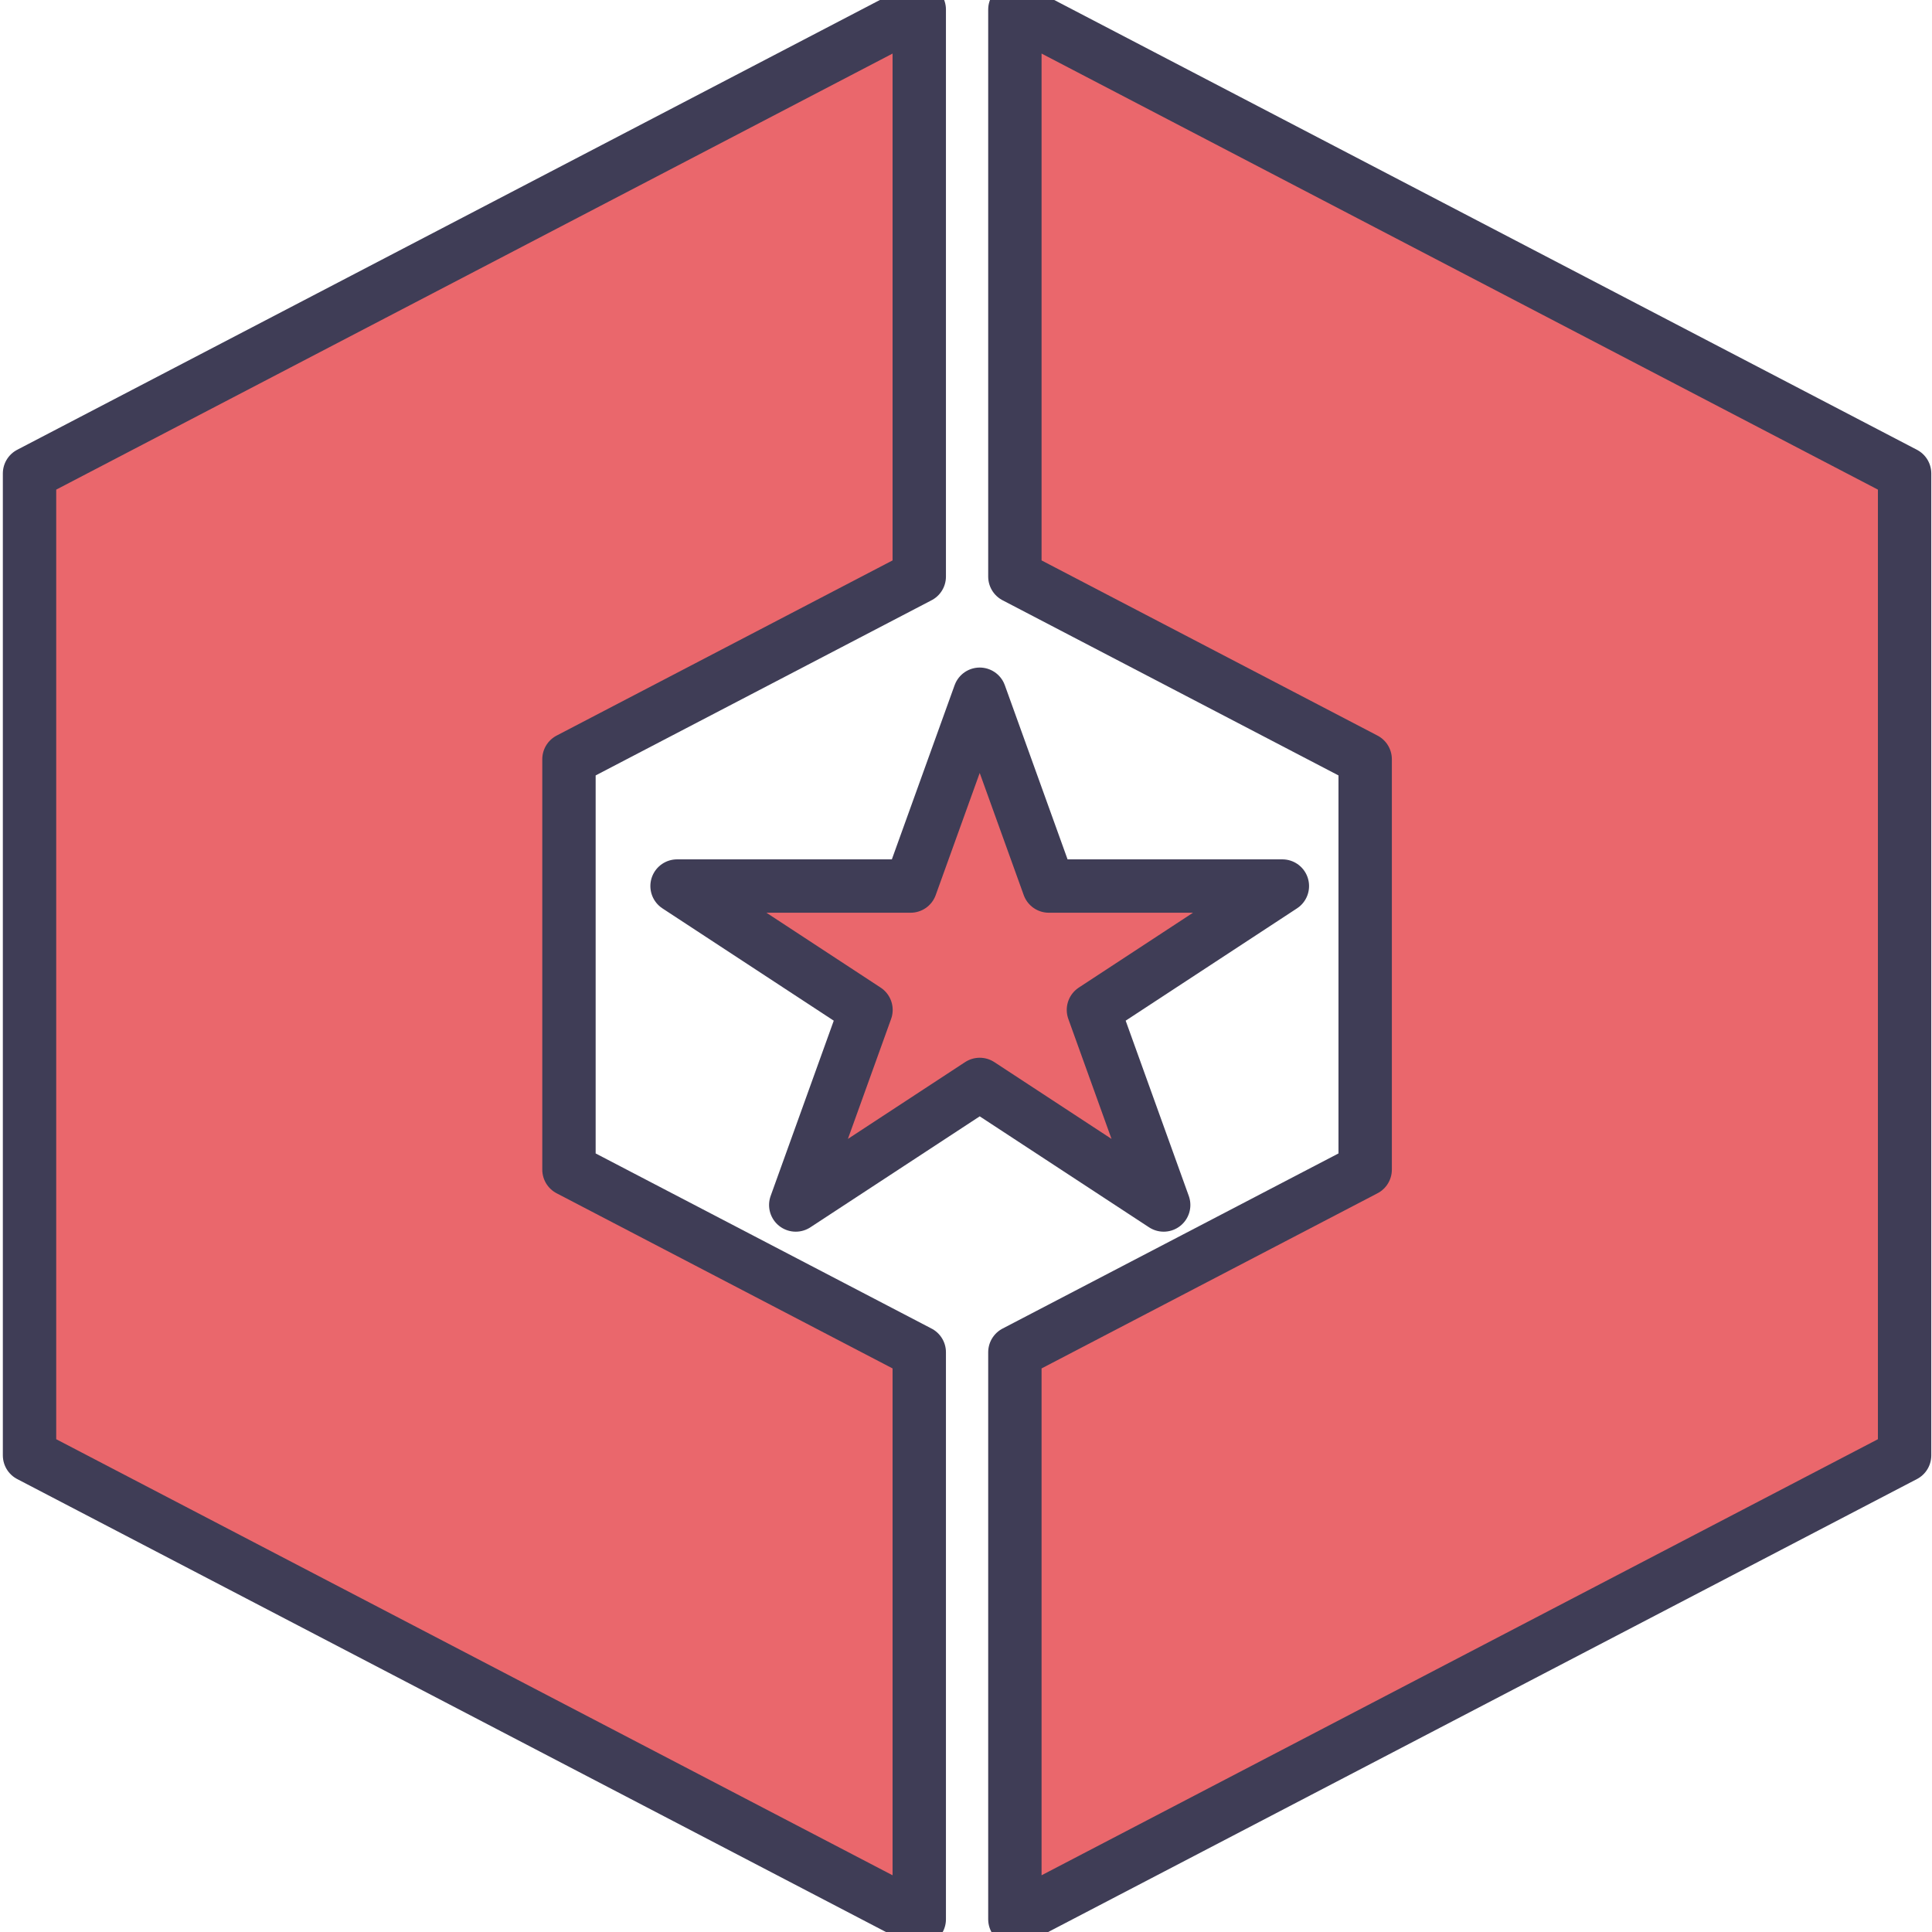 <svg width="543px" height="543px" role="img" aria-labelledby="logoTitle logoDesc" viewBox="0 0 543 543" version="1.1" xmlns="http://www.w3.org/2000/svg" xmlns:xlink="http://www.w3.org/1999/xlink">
    <title id="logoTitle">My Logo</title>
    <desc id="logoDesc">Two red letter C facing each other with a red star in the middle.  There are rounded blue borders around each shape.</desc>
    <g stroke="none" stroke-width="1" fill="none" fill-rule="evenodd" stroke-linejoin="round">
        <g id="logoFillStroke" transform="translate(-158, -39)" fill="#EA676C" stroke="#3F3D56" stroke-width="15">
            <g transform="translate(173.8, 54.056)">
                <path d="M269.438,-12.369 L519.5,118.009 L519.5,393.991 L269.438,524.369 L269.438,365.001 L367.889,313.672 L367.889,198.333 L269.438,146.998 L269.438,-12.369 Z" id="Fill-21"></path>
                <path d="M259.555,180.063 L278.979,233.972 L344.619,233.972 L291.515,268.784 L311.26,323.615 L259.555,289.731 L207.85,323.615 L227.594,268.784 L174.49,233.972 L240.13,233.972 L259.555,180.063 Z" id="Fill-23"></path>
                <path d="M-7.5,-12.369 L242.562,118.009 L242.562,393.991 L-7.5,524.369 L-7.5,365.001 L90.951,313.672 L90.951,198.333 L-7.5,146.998 L-7.5,-12.369 Z" id="Fill-21" transform="translate(117.531, 256) scale(-1, 1) translate(-117.531, -256) "></path>
            </g>
        </g>
    </g>
</svg>